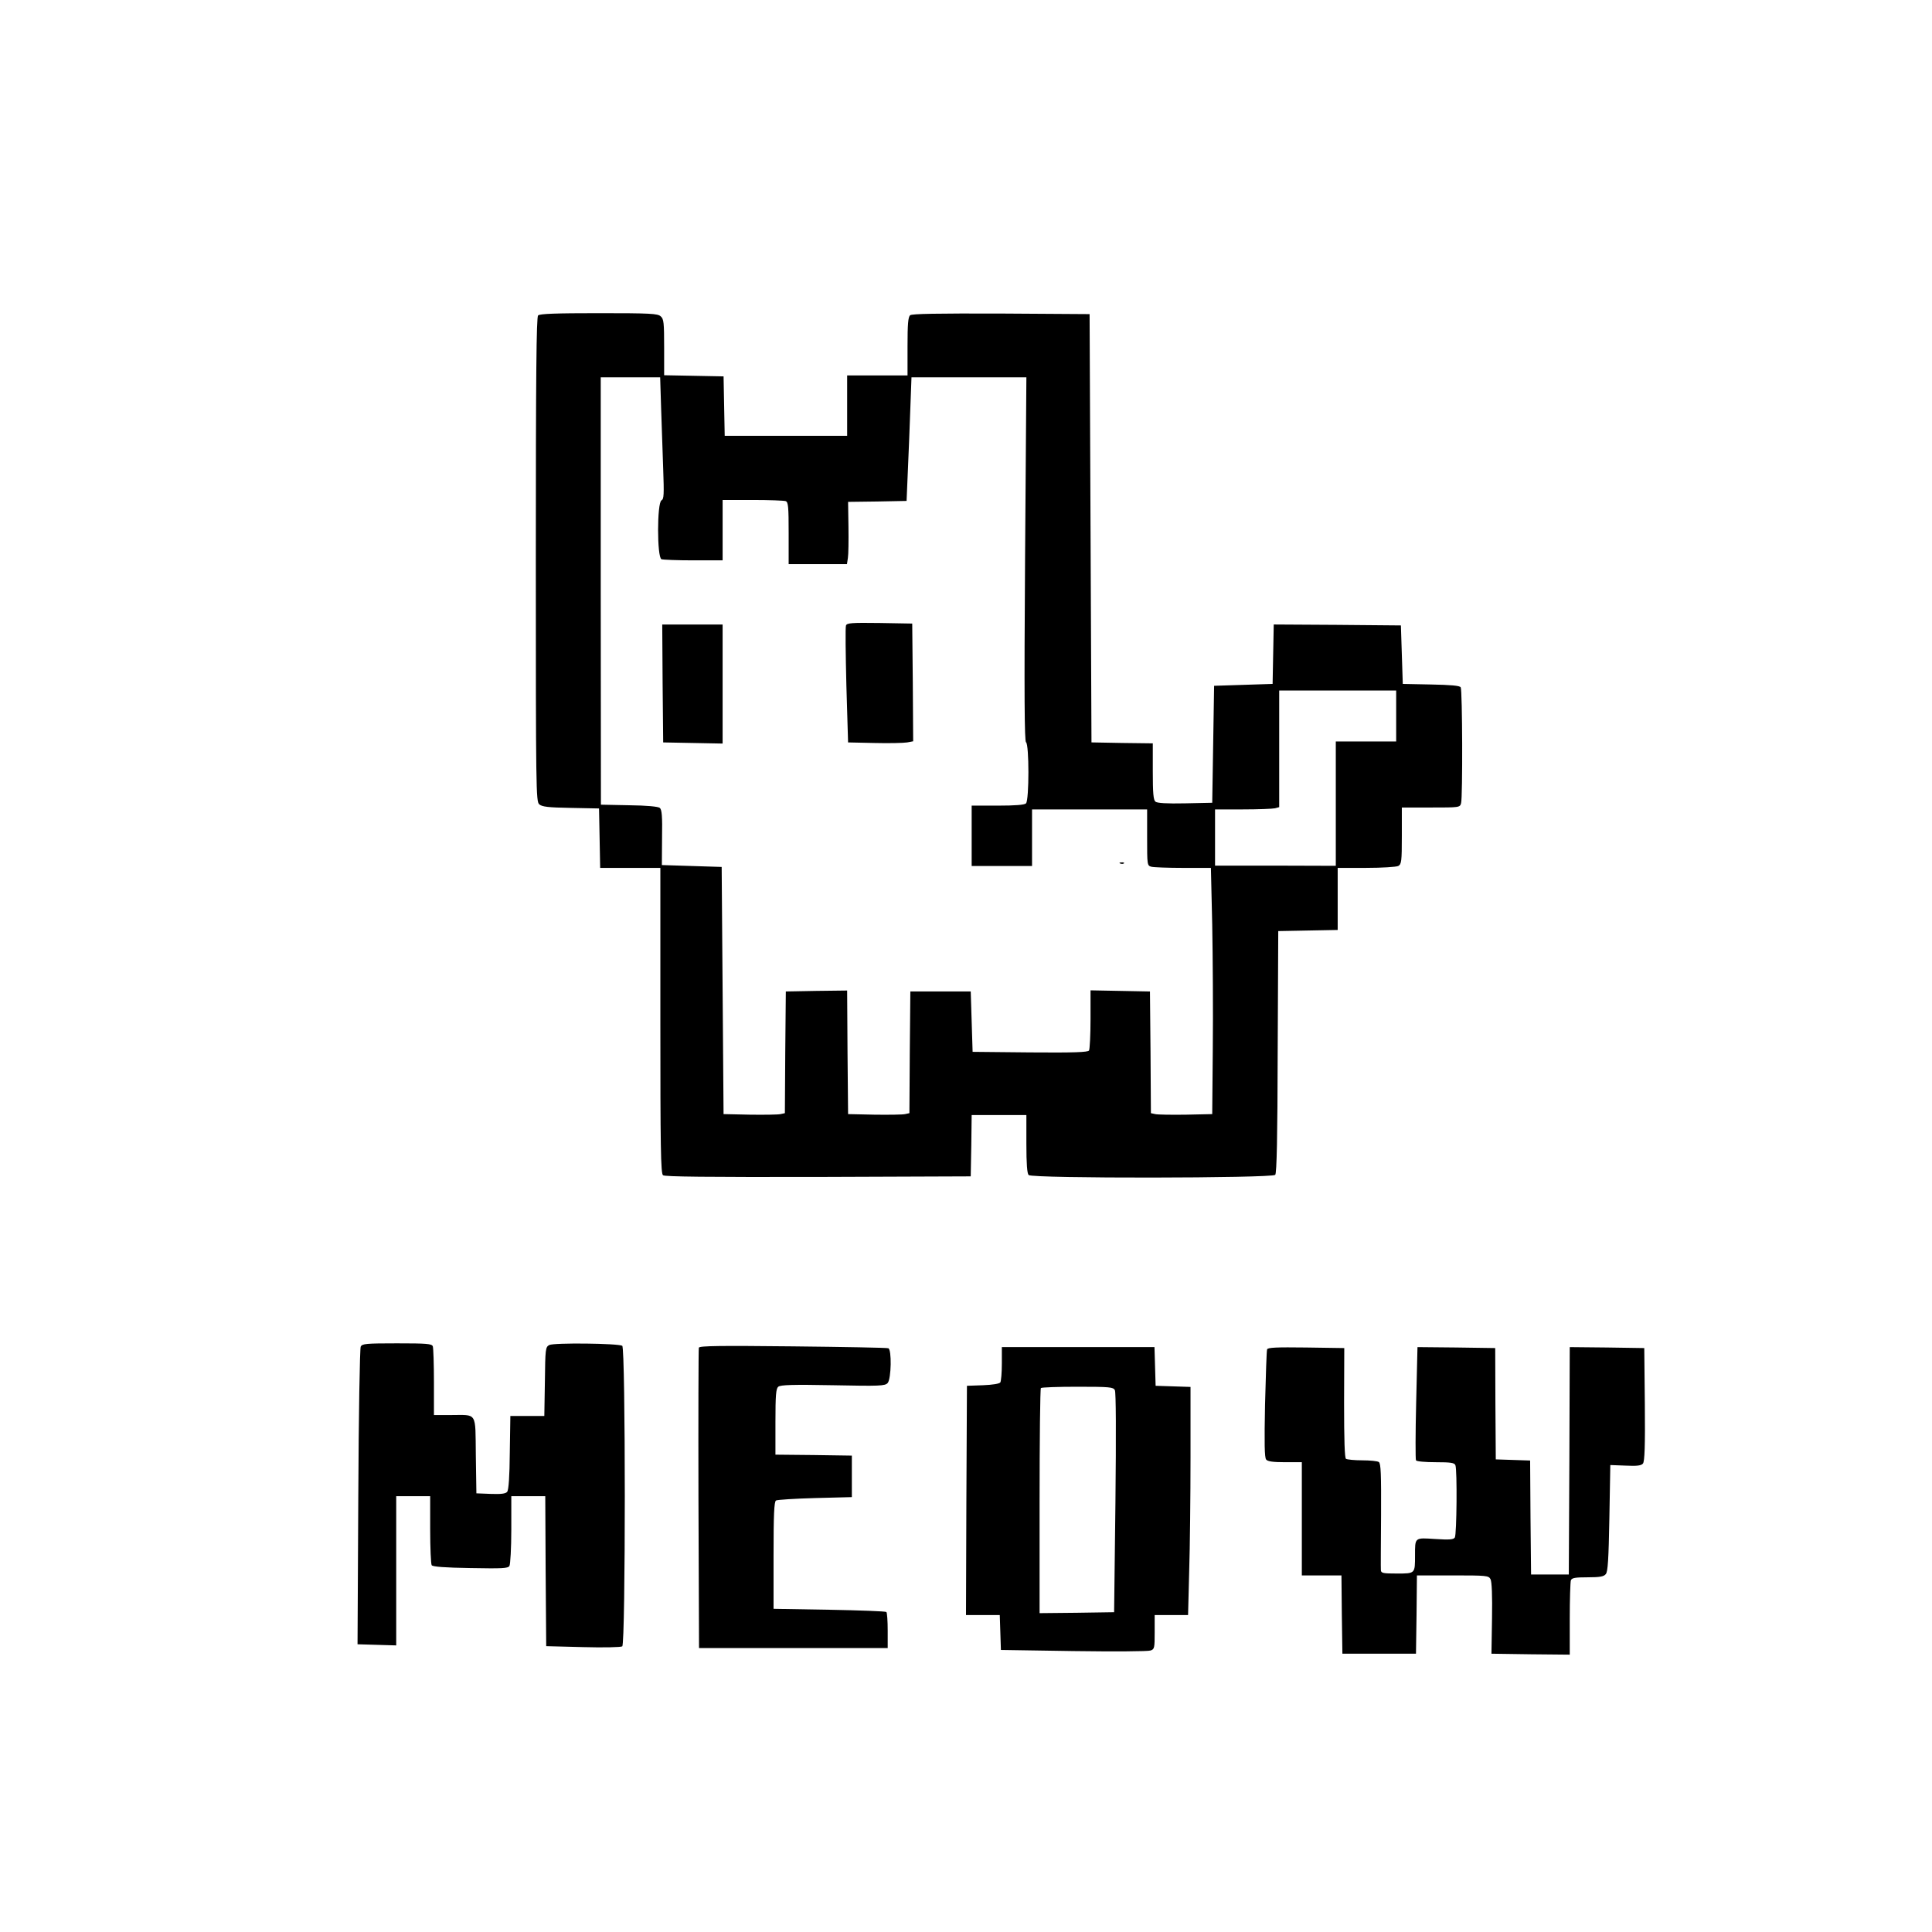 <?xml version="1.0" standalone="no"?>
<!DOCTYPE svg PUBLIC "-//W3C//DTD SVG 20010904//EN"
 "http://www.w3.org/TR/2001/REC-SVG-20010904/DTD/svg10.dtd">
<svg version="1.0" xmlns="http://www.w3.org/2000/svg"
 width="1024pt" height="1024pt" viewBox="0 0 1024 1024"
 preserveAspectRatio="xMidYMid meet">

<g transform="translate(0,1024) scale(0.1,-0.1)"
fill="#000000" stroke="none">
<path d="M2852 8568 c-9 -9 -12 -310 -12 -1293 0 -1221 1 -1283 18 -1298 15
-13 46 -17 167 -19 l150 -3 3 -157 3 -158 159 0 160 0 0 -809 c0 -669 2 -810
14 -820 10 -8 233 -10 822 -9 l809 3 3 163 2 162 145 0 145 0 0 -153 c0 -106
4 -157 12 -165 19 -19 1291 -17 1307 1 8 10 12 201 13 653 l3 639 158 3 157 3
0 164 0 165 151 0 c84 0 159 5 170 10 17 10 19 23 19 160 l0 150 154 0 c151 0
154 0 160 23 9 33 7 600 -2 614 -5 9 -53 13 -157 15 l-150 3 -5 155 -5 155
-337 3 -337 2 -3 -157 -3 -158 -155 -5 -155 -5 -5 -310 -5 -310 -144 -3 c-97
-2 -148 1 -157 9 -11 9 -14 46 -14 160 l0 149 -162 2 -163 3 -5 1135 -5 1135
-469 3 c-338 1 -473 -1 -482 -9 -11 -9 -14 -48 -14 -165 l0 -154 -160 0 -160
0 0 -160 0 -160 -325 0 -324 0 -3 158 -3 157 -157 3 -158 3 0 148 c0 131 -2
150 -18 164 -16 15 -54 17 -328 17 -228 0 -313 -3 -322 -12z m652 -490 c3 -90
8 -235 11 -322 5 -138 4 -161 -9 -168 -24 -13 -24 -303 0 -312 9 -3 85 -6 170
-6 l154 0 0 160 0 160 159 0 c88 0 166 -3 175 -6 14 -5 16 -30 16 -170 l0
-164 155 0 154 0 5 33 c3 17 4 92 3 164 l-2 133 155 2 155 3 7 165 c4 91 10
238 13 328 l6 162 305 0 304 0 -7 -963 c-5 -728 -3 -966 5 -971 17 -10 17
-307 0 -324 -8 -8 -56 -12 -150 -12 l-138 0 0 -160 0 -160 160 0 160 0 0 150
0 150 305 0 305 0 0 -149 c0 -146 0 -149 23 -155 12 -3 88 -6 168 -6 l147 0 7
-302 c3 -167 5 -460 3 -653 l-3 -350 -140 -3 c-77 -1 -150 0 -162 3 l-23 5 -2
323 -3 322 -157 3 -158 3 0 -153 c0 -84 -4 -159 -8 -166 -7 -9 -76 -12 -313
-10 l-304 3 -5 160 -5 160 -160 0 -160 0 -3 -322 -2 -323 -23 -5 c-12 -3 -85
-4 -162 -3 l-140 3 -3 328 -2 327 -163 -2 -162 -3 -3 -322 -2 -323 -23 -5
c-12 -3 -85 -4 -162 -3 l-140 3 -5 655 -5 655 -159 5 -158 5 1 146 c2 112 -1
148 -12 157 -8 7 -70 13 -163 14 l-149 3 -1 1133 0 1132 157 0 158 0 5 -162z
m3896 -1633 l0 -135 -160 0 -160 0 0 -329 0 -330 -320 1 -320 0 0 149 0 149
148 0 c81 0 157 3 170 6 l22 6 0 309 0 309 310 0 310 0 0 -135z"/>
<path d="M4484 6925 c-4 -9 -2 -152 2 -318 l9 -302 140 -3 c77 -2 155 0 173 3
l32 6 -2 312 -3 312 -173 3 c-149 2 -173 0 -178 -13z"/>
<path d="M3512 6618 l3 -313 158 -3 157 -3 0 316 0 315 -160 0 -160 0 2 -312z"/>
<path d="M5938 5663 c7 -3 16 -2 19 1 4 3 -2 6 -13 5 -11 0 -14 -3 -6 -6z"/>
<path d="M1912 3103 c-5 -10 -11 -363 -13 -798 l-4 -780 103 -3 102 -3 0 396
0 395 90 0 90 0 0 -177 c0 -98 4 -183 8 -189 5 -8 71 -13 205 -15 168 -3 199
-2 207 11 5 8 10 95 10 193 l0 177 90 0 90 0 2 -397 3 -398 195 -5 c107 -3
201 -1 208 4 18 12 18 1581 0 1593 -21 13 -363 17 -387 4 -20 -11 -21 -21 -23
-194 l-3 -182 -90 0 -90 0 -3 -194 c-1 -126 -6 -199 -14 -208 -8 -10 -32 -13
-87 -11 l-76 3 -3 201 c-3 235 10 214 -134 214 l-88 0 0 174 c0 96 -3 181 -6
190 -5 14 -32 16 -190 16 -164 0 -184 -2 -192 -17z"/>
<path d="M3704 3097 c-2 -7 -3 -367 -2 -802 l3 -790 500 0 500 0 0 92 c0 50
-3 95 -7 99 -4 4 -141 9 -303 12 l-295 5 0 283 c0 215 3 285 13 291 6 4 100
10 207 13 l195 5 0 110 0 110 -202 3 -203 2 0 174 c0 143 3 176 15 186 12 10
77 12 290 8 249 -5 276 -4 290 12 19 22 22 179 3 184 -7 3 -235 7 -506 10
-383 4 -494 3 -498 -7z"/>
<path d="M5310 3013 c0 -49 -4 -93 -8 -100 -5 -7 -40 -13 -92 -15 l-85 -3 -3
-607 -2 -608 90 0 89 0 3 -92 3 -93 385 -6 c212 -3 395 -2 408 3 21 7 22 13
22 98 l0 90 88 0 89 0 6 233 c4 127 7 399 7 604 l0 372 -92 3 -93 3 -3 103 -3
102 -404 0 -405 0 0 -87z m599 -141 c6 -12 7 -224 3 -598 l-7 -579 -197 -3
-198 -2 0 593 c0 327 3 597 7 600 3 4 91 7 194 7 172 0 189 -2 198 -18z"/>
<path d="M6716 3088 c-3 -7 -7 -138 -11 -291 -4 -206 -3 -283 6 -293 8 -10 36
-14 100 -14 l89 0 0 -300 0 -300 105 0 105 0 2 -207 3 -208 195 0 195 0 3 208
2 207 190 0 c180 0 190 -1 200 -20 7 -13 10 -87 8 -208 l-3 -187 208 -3 207
-2 0 189 c0 104 3 196 6 205 5 13 23 16 89 16 65 0 86 4 96 17 11 12 15 79 19
297 l5 281 81 -3 c61 -3 83 0 92 11 9 11 12 93 10 313 l-3 299 -197 3 -198 2
-2 -602 -3 -603 -100 0 -100 0 -3 302 -2 302 -91 3 -91 3 -2 295 -1 295 -206
3 -206 2 -7 -295 c-4 -162 -4 -299 -1 -305 3 -6 50 -10 105 -10 80 0 99 -3
104 -16 10 -25 7 -367 -3 -383 -7 -11 -28 -13 -104 -8 -110 7 -107 10 -107
-88 0 -96 1 -95 -96 -95 -73 0 -84 2 -85 18 -1 9 0 140 1 291 1 219 -1 275
-12 282 -7 5 -47 9 -88 9 -41 0 -80 4 -86 8 -7 5 -10 98 -10 297 l1 290 -203
3 c-157 2 -203 0 -206 -10z"/>
</g>
</svg>
